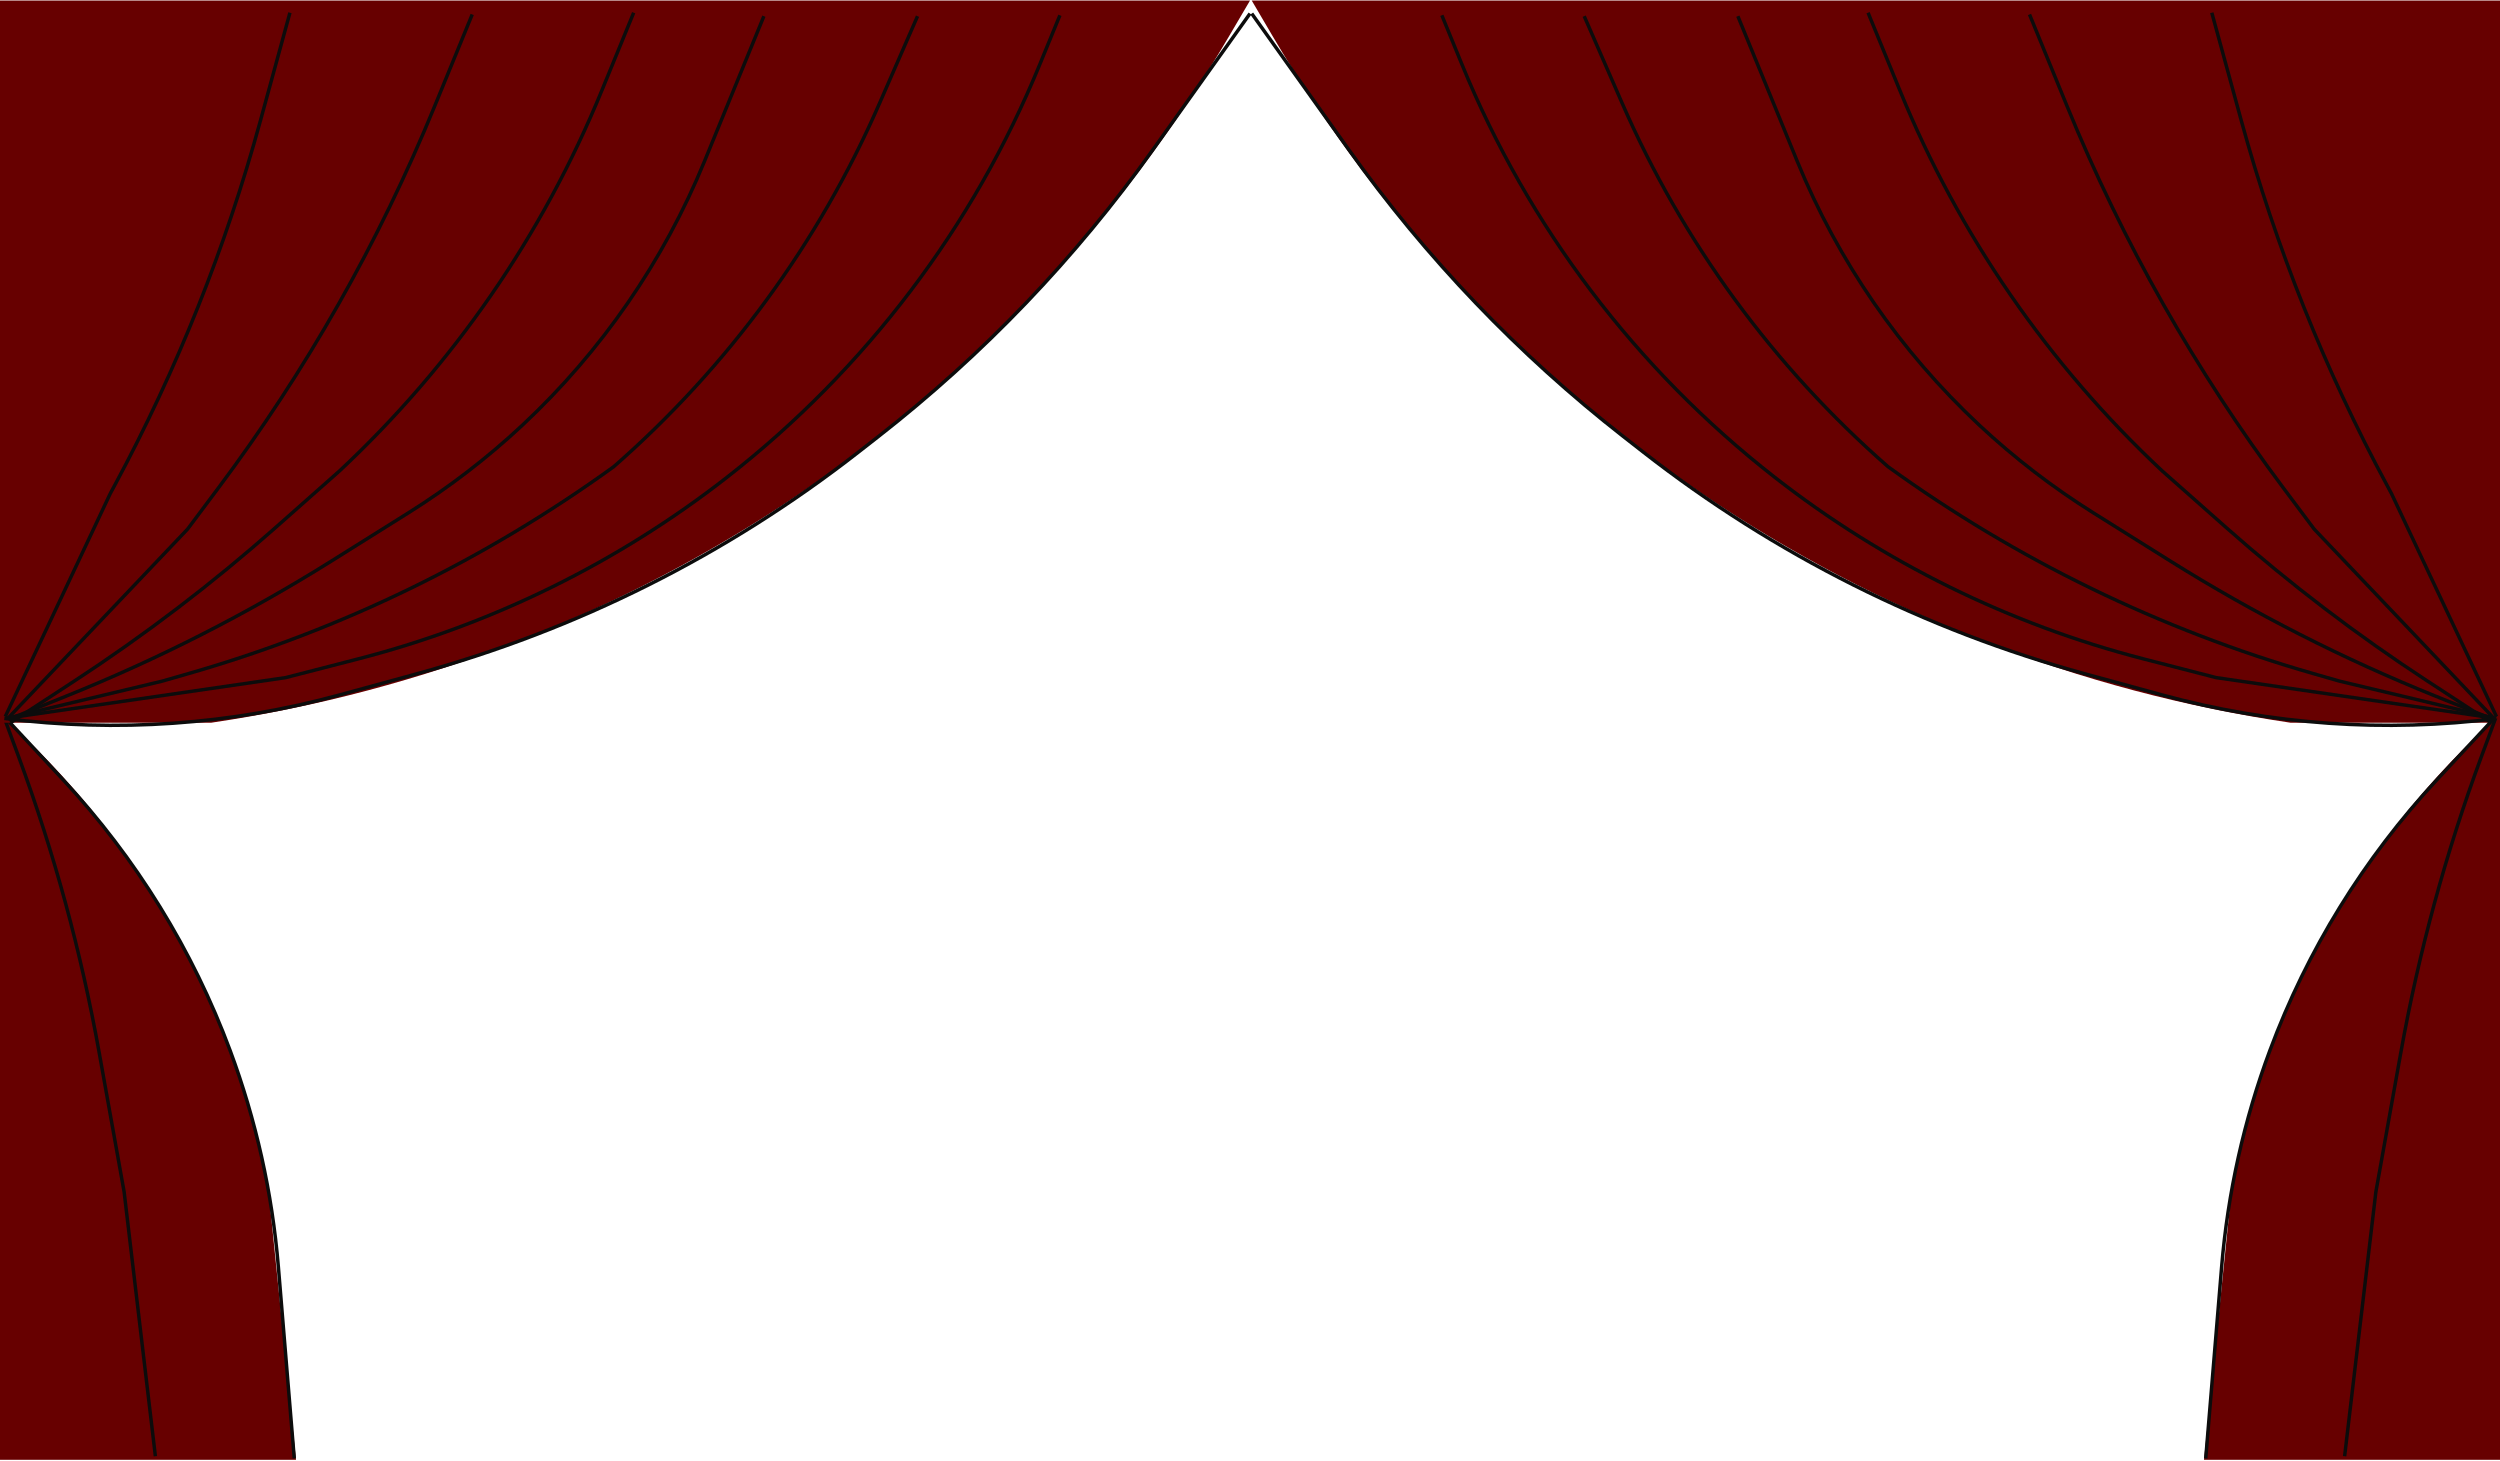 <svg width="1280" height="748" viewBox="0 0 1280 748" fill="none" xmlns="http://www.w3.org/2000/svg">
<path d="M1280.89 0.279H640.889L651.463 18.288C763.092 208.401 954.807 337.738 1172.89 370.057V370.057H1280.89V0.279Z" fill="#670000"/>
<path d="M640.889 6.945L690.572 76.623C730.131 132.103 777.494 181.581 831.193 223.526L841.359 231.466C908.525 283.93 985.441 322.531 1067.64 345.03L1106.85 355.762C1162.77 371.067 1221.16 375.169 1278.67 367.834V367.834" stroke="#0C0C0C" stroke-width="1.778"/>
<path d="M738.222 7.834L748.481 32.895C782.533 116.079 837.704 188.938 908.54 244.268V244.268C964.469 287.954 1028.8 319.646 1097.52 337.366L1134.67 346.945L1278.22 367.834" stroke="#0C0C0C" stroke-width="1.778"/>
<path d="M811.111 8.279L830.568 52.901C861.656 124.195 908.133 187.729 966.666 238.946V238.946V238.946C1032.54 286.584 1106.18 322.42 1184.31 344.857L1197.78 348.724L1277.78 367.835" stroke="#0C0C0C" stroke-width="1.778"/>
<path d="M889.778 8.279L920.165 82.512C941.141 133.751 972.941 179.853 1013.39 217.659V217.659C1031.38 234.478 1050.95 249.528 1071.83 262.601L1111.08 287.181C1154.28 314.231 1199.78 337.409 1247.05 356.445L1276.44 368.279" stroke="#0C0C0C" stroke-width="1.778"/>
<path d="M956.444 6.502L972.803 46.463C1003.02 120.283 1048.84 186.701 1107.11 241.169V241.169L1139.74 270.058C1172.17 298.76 1206.64 325.055 1242.9 348.732L1275.56 370.057" stroke="#0C0C0C" stroke-width="1.778"/>
<path d="M1039.11 7.391L1058.28 54.219C1086.87 124.049 1124.23 189.956 1169.46 250.348L1184.89 270.946L1277.33 368.28" stroke="#0C0C0C" stroke-width="1.778"/>
<path d="M1132.44 6.502L1147.52 61.688C1165.27 126.613 1190.32 189.313 1222.22 248.583L1224.44 252.724L1278.22 366.946" stroke="#0C0C0C" stroke-width="1.778"/>
<path d="M1280 365.611L1273.19 371.962C1204.62 435.922 1158.67 520.407 1142.22 612.722V612.722L1128.44 747.406H1280V365.611Z" fill="#670000"/>
<path d="M1276.89 367.871L1247.68 399.261C1210.33 439.388 1181.28 486.491 1162.17 537.87V537.87C1148.93 573.473 1140.63 610.721 1137.48 648.576L1129.33 746.729" stroke="#0C0C0C" stroke-width="1.778"/>
<path d="M1277.78 367.645L1270.45 387.451C1252.26 436.653 1238.46 487.369 1229.21 539.005L1216.44 610.276L1200.44 745.599" stroke="#0C0C0C" stroke-width="1.778"/>
<path d="M0 365.611L6.808 371.962C75.376 435.922 121.334 520.407 137.778 612.722V612.722L151.556 747.406H0V365.611Z" fill="#670000"/>
<path d="M3.111 367.871L32.323 399.261C69.666 439.388 98.723 486.491 117.827 537.87V537.87C131.065 573.473 139.372 610.721 142.515 648.576L150.667 746.729" stroke="#0C0C0C" stroke-width="1.778"/>
<path d="M2.222 367.645L9.546 387.451C27.739 436.653 41.541 487.369 50.79 539.005L63.556 610.276L79.556 745.599" stroke="#0C0C0C" stroke-width="1.778"/>
<path d="M0 0.279H640L629.426 18.288C517.797 208.401 326.082 337.738 108 370.057V370.057H0V0.279Z" fill="#670000"/>
<path d="M640 6.945L590.317 76.623C550.757 132.103 503.395 181.581 449.696 223.526L439.53 231.466C372.364 283.93 295.448 322.531 213.244 345.03L174.035 355.762C118.119 371.067 59.729 375.169 2.222 367.834V367.834" stroke="#0C0C0C" stroke-width="1.778"/>
<path d="M542.667 7.834L532.408 32.895C498.356 116.079 443.185 188.938 372.349 244.268V244.268C316.42 287.954 252.089 319.646 183.369 337.366L146.222 346.945L2.667 367.834" stroke="#0C0C0C" stroke-width="1.778"/>
<path d="M469.778 8.279L450.321 52.901C419.233 124.195 372.756 187.729 314.222 238.946V238.946V238.946C248.352 286.584 174.709 322.42 96.576 344.857L83.111 348.724L3.111 367.835" stroke="#0C0C0C" stroke-width="1.778"/>
<path d="M391.111 8.279L360.723 82.512C339.748 133.751 307.948 179.853 267.499 217.659V217.659C249.504 234.478 229.934 249.528 209.059 262.601L169.808 287.181C126.613 314.231 81.112 337.409 33.835 356.445L4.444 368.279" stroke="#0C0C0C" stroke-width="1.778"/>
<path d="M324.444 6.502L308.086 46.463C277.867 120.283 232.052 186.701 173.778 241.169V241.169L141.144 270.058C108.721 298.76 74.244 325.055 37.988 348.732L5.333 370.057" stroke="#0C0C0C" stroke-width="1.778"/>
<path d="M241.778 7.391L222.608 54.219C194.023 124.049 156.662 189.956 111.428 250.348L96 270.946L3.556 368.28" stroke="#0C0C0C" stroke-width="1.778"/>
<path d="M148.444 6.502L133.365 61.688C115.623 126.613 90.566 189.313 58.673 248.583L56.444 252.724L2.667 366.946" stroke="#0C0C0C" stroke-width="1.778"/>
</svg>
